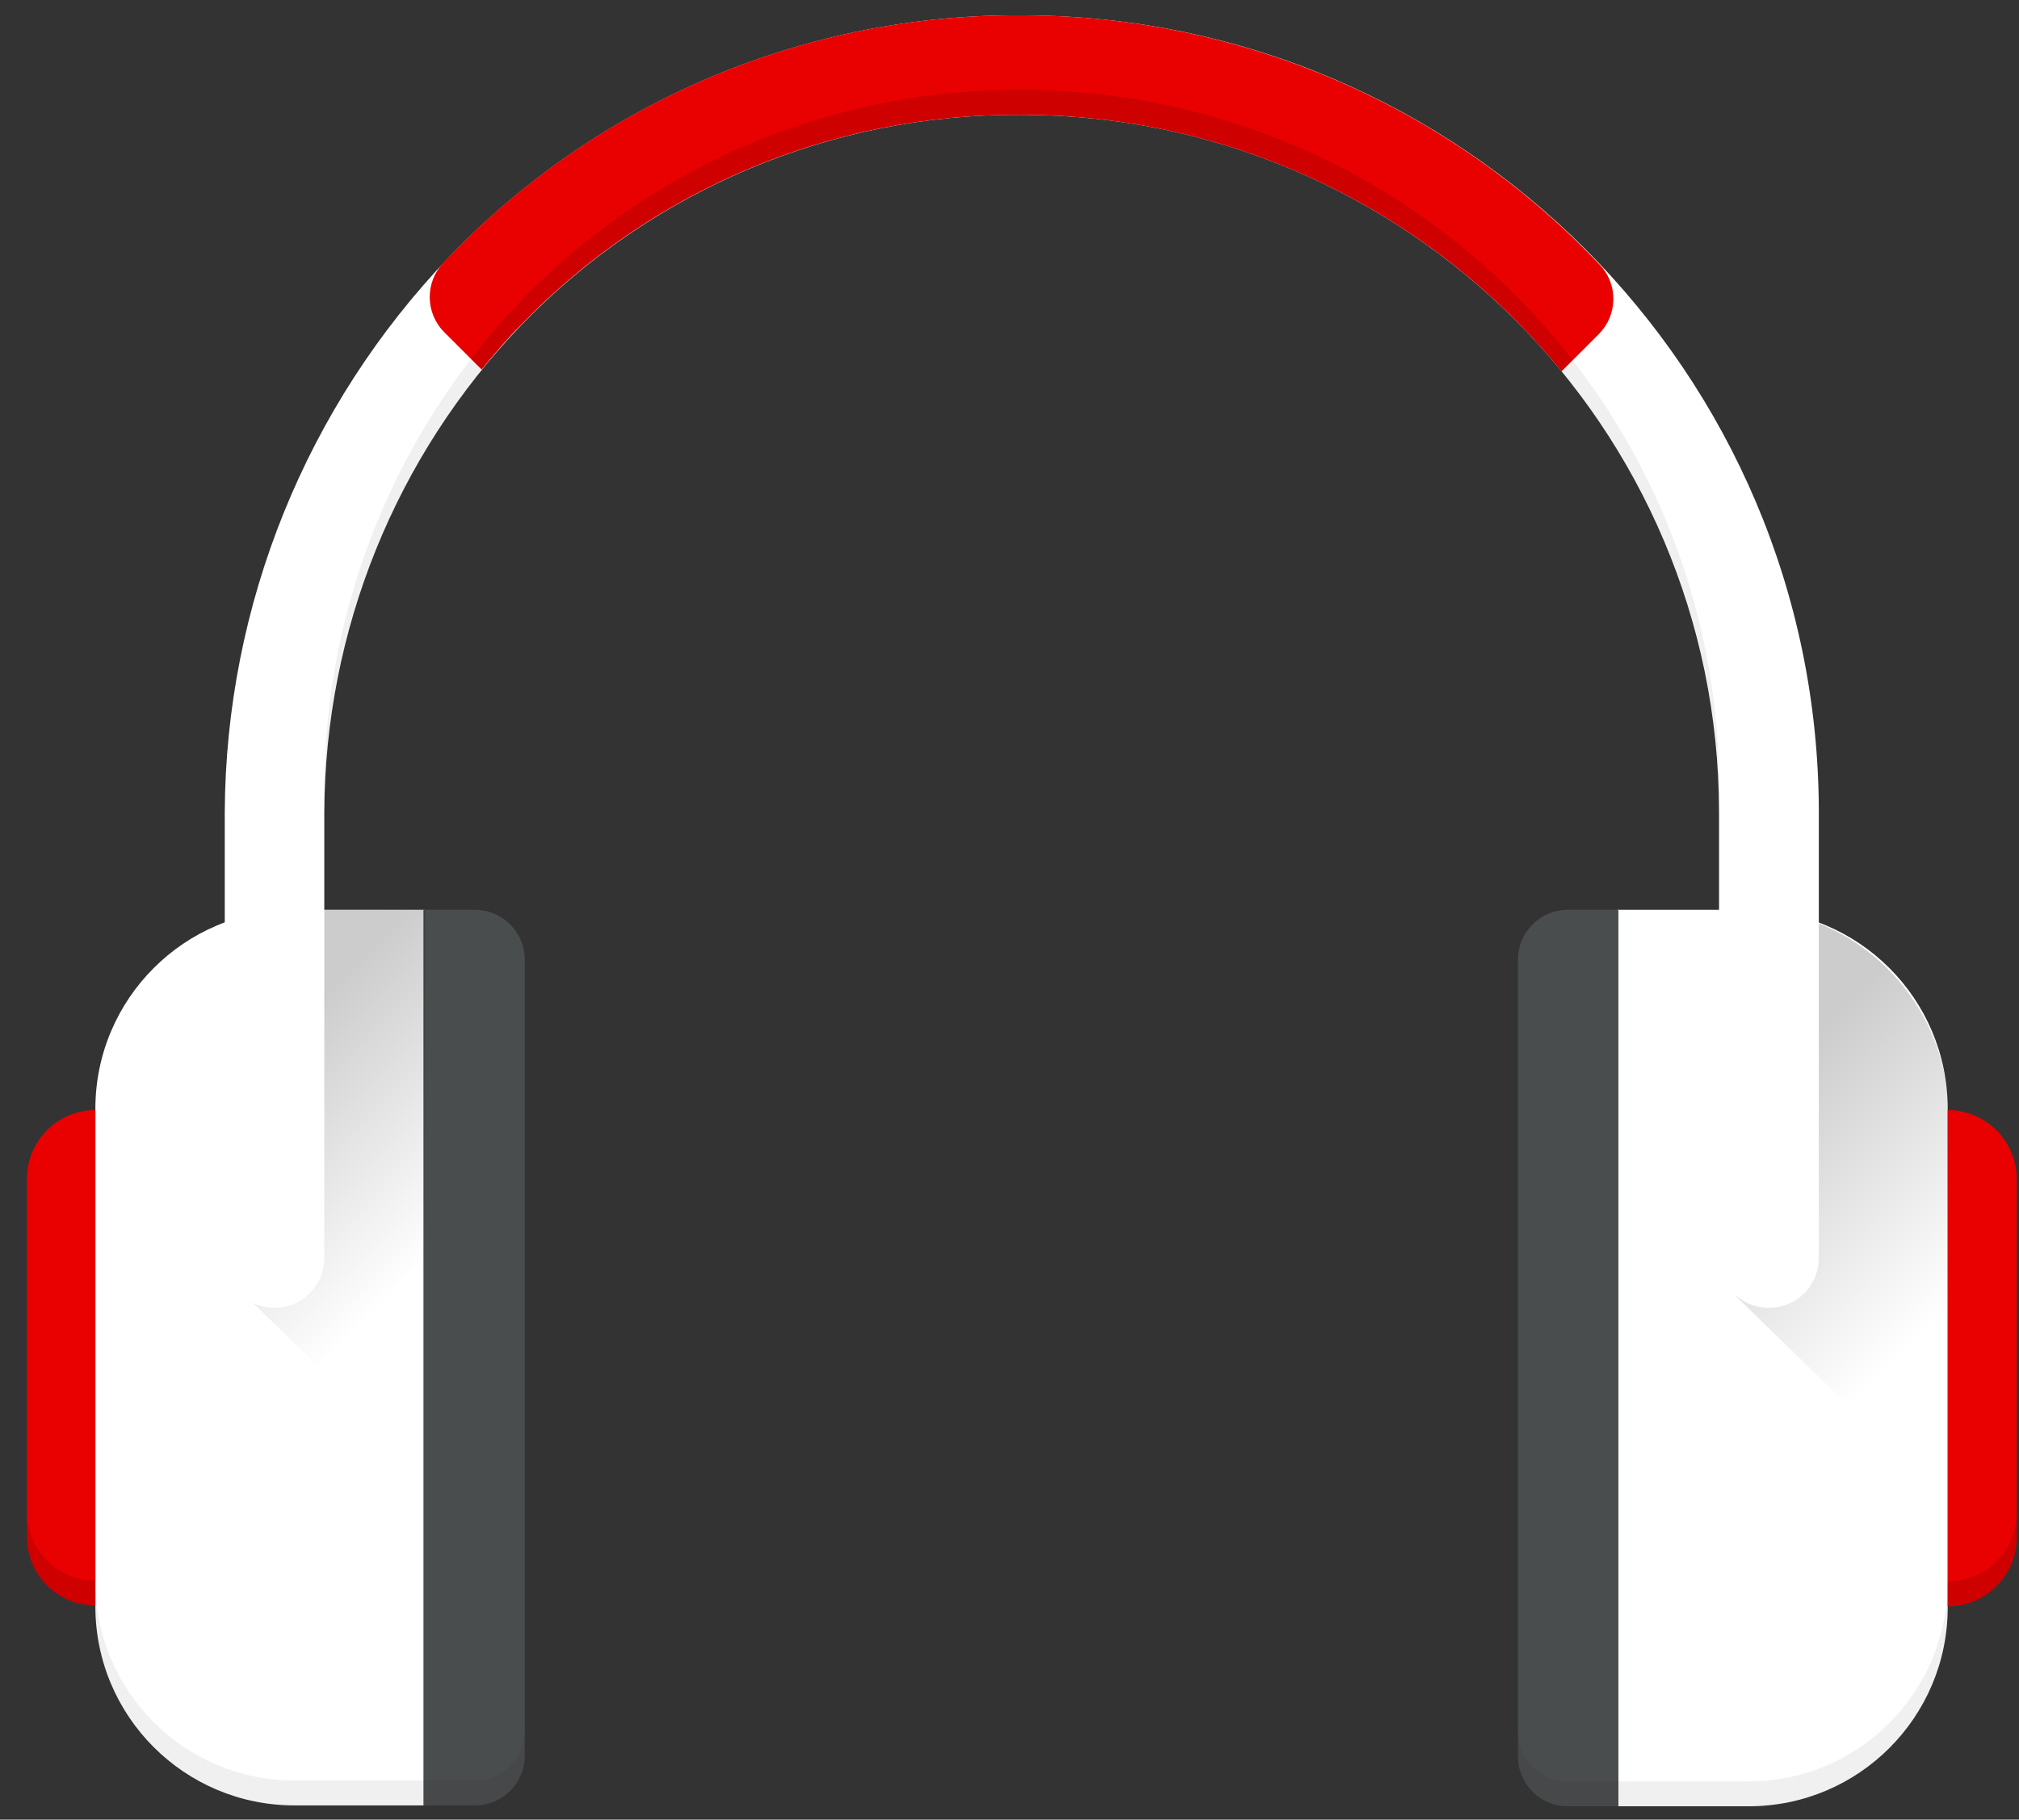 <?xml version="1.0" encoding="UTF-8"?>
<svg width="71px" height="64px" viewBox="0 0 71 64" version="1.1" xmlns="http://www.w3.org/2000/svg" xmlns:xlink="http://www.w3.org/1999/xlink">
    <rect x="0" y="0" width="71" height="64" fill="#333333" stroke="none"/>
    <title>music_icon</title>
    <defs>
        <linearGradient x1="44.145%" y1="16.267%" x2="64.546%" y2="75.233%" id="linearGradient-1">
            <stop stop-color="#000000" offset="0%"></stop>
            <stop stop-color="#000000" stop-opacity="0" offset="100%"></stop>
        </linearGradient>
        <linearGradient x1="41.471%" y1="18.205%" x2="63.943%" y2="79.85%" id="linearGradient-2">
            <stop stop-color="#000000" offset="0%"></stop>
            <stop stop-color="#000000" stop-opacity="0" offset="100%"></stop>
        </linearGradient>
    </defs>
    <g id="Page-2" stroke="none" stroke-width="1" fill="none" fill-rule="evenodd">
        <g id="LP_Preventa-Samsung-Galaxy-Note-XX-+-Watch----Note---Desktop" transform="translate(-455, -1368)">
            <g id="Group-6" transform="translate(50, 1335)">
                <g id="1" transform="translate(300, 0)">
                    <g id="Group" transform="translate(76, 0)">
                        <g transform="translate(23, 23)" id="accessories-hi-dark">
                            <path d="M16.354,42 L20.934,42 L20.934,73.5 L16.354,73.5 C12.488,73.5 9.354,70.366 9.354,66.5 L9.354,49 C9.354,45.134 12.488,42 16.354,42 Z" id="Path" fill="#FFFFFF" fill-rule="nonzero"></path>
                            <path d="M9.354,66.469 L9.354,66.469 L9.354,49.044 L9.354,49.044 C8.712,49.045 8.097,49.302 7.646,49.758 C7.194,50.213 6.943,50.83 6.947,51.472 L6.947,64.041 C6.943,64.683 7.194,65.3 7.646,65.756 C8.097,66.211 8.712,66.468 9.354,66.469 Z" id="Path" fill="#E90000" fill-rule="nonzero"></path>
                            <path d="M20.891,42 L22.702,42 C23.668,42 24.452,42.784 24.452,43.75 L24.452,71.75 C24.452,72.716 23.668,73.5 22.702,73.5 L20.891,73.5 L20.891,42 Z" id="Path" fill="#4A4D4E" fill-rule="nonzero"></path>
                            <path d="M9.354,65.625 L9.354,65.594 C8.712,65.593 8.097,65.336 7.646,64.881 C7.194,64.425 6.943,63.808 6.947,63.166 L6.947,64.041 C6.943,64.683 7.194,65.3 7.646,65.756 C8.097,66.211 8.712,66.468 9.354,66.469 L9.354,65.625 Z" id="Path" fill="#000000" fill-rule="nonzero" opacity="0.12" style="mix-blend-mode: multiply;"></path>
                            <path d="M67.493,73.531 L62.869,73.531 L62.869,42 L67.493,42 C71.359,42 74.493,45.134 74.493,49 L74.493,66.531 C74.493,70.397 71.359,73.531 67.493,73.531 Z" id="Path" fill="#FFFFFF" fill-rule="nonzero"></path>
                            <path d="M74.493,66.5 L74.493,66.5 L74.493,49.044 L74.493,49.044 C75.834,49.044 76.921,50.131 76.921,51.472 L76.921,64.072 C76.921,65.413 75.834,66.5 74.493,66.5 L74.493,66.5 Z" id="Path" fill="#E90000" fill-rule="nonzero"></path>
                            <path d="M62.913,73.531 L61.132,73.531 C60.165,73.531 59.382,72.747 59.382,71.781 L59.382,43.75 C59.382,42.784 60.165,42 61.132,42 L62.913,42 L62.913,73.531 Z" id="Path" fill="#4A4D4E" fill-rule="nonzero"></path>
                            <path d="M74.493,66.5 L74.493,66.531 C74.493,70.397 71.359,73.531 67.493,73.531 L61.132,73.531 C60.165,73.531 59.382,72.747 59.382,71.781 L59.382,70.906 C59.382,71.872 60.165,72.656 61.132,72.656 L67.489,72.656 C71.355,72.656 74.489,69.522 74.489,65.656 L74.489,65.625" id="Path" fill="#000000" fill-rule="nonzero" opacity="0.06" style="mix-blend-mode: multiply;"></path>
                            <rect id="Rectangle" x="0" y="0" width="84" height="84"></rect>
                            <polygon id="Path" fill="url(#linearGradient-1)" fill-rule="nonzero" opacity="0.2" points="20.952 61.714 14.131 55.086 17.399 42.009 20.952 42"></polygon>
                            <path d="M74.502,62.86 L67.064,55.606 L69.716,42.385 L69.716,42.385 C72.616,43.435 74.542,46.196 74.528,49.28 L74.502,62.86 Z" id="Path" fill="url(#linearGradient-2)" fill-rule="nonzero" opacity="0.2"></path>
                            <path d="M68.202,56 C67.235,56 66.452,55.216 66.452,54.25 L66.452,38.566 C66.437,25.026 55.465,14.054 41.926,14.039 C35.294,13.99 28.933,16.664 24.329,21.438 C19.909,26.047 17.43,32.179 17.404,38.566 L17.404,54.25 C17.404,55.216 16.62,56 15.654,56 C14.687,56 13.904,55.216 13.904,54.25 L13.904,38.566 C13.938,31.279 16.768,24.283 21.809,19.023 C27.071,13.555 34.347,10.488 41.934,10.539 C57.406,10.556 69.944,23.094 69.961,38.566 L69.961,54.25 C69.961,54.716 69.775,55.162 69.445,55.491 C69.115,55.819 68.668,56.002 68.202,56 Z" id="Path" fill="#FFFFFF" fill-rule="nonzero"></path>
                            <path d="M41.926,10.539 C34.338,10.488 27.062,13.555 21.801,19.023 L21.582,19.254 C20.938,19.944 20.958,21.02 21.626,21.687 L22.938,22.999 C23.376,22.461 23.813,21.936 24.312,21.438 C28.92,16.66 35.288,13.985 41.926,14.039 C49.289,14.04 56.261,17.353 60.913,23.061 L62.226,21.748 C62.886,21.084 62.908,20.018 62.274,19.329 C56.993,13.719 49.63,10.539 41.926,10.539 L41.926,10.539 Z" id="Path" fill="#E90000" fill-rule="nonzero"></path>
                            <path d="M60.917,23.061 C64.502,27.432 66.458,32.912 66.452,38.566 L66.452,37.691 C66.457,32.248 64.643,26.96 61.298,22.667 L60.917,23.061 Z" id="Path" fill="#000000" fill-rule="nonzero" opacity="0.06"></path>
                            <path d="M22.566,22.623 C19.243,26.944 17.429,32.235 17.404,37.686 L17.404,38.561 C17.43,32.897 19.387,27.411 22.951,23.008 L22.566,22.623 Z" id="Path" fill="#000000" fill-rule="nonzero" opacity="0.06"></path>
                            <path d="M61.298,22.667 C56.658,16.673 49.505,13.165 41.926,13.164 C34.348,13.115 27.184,16.615 22.566,22.623 L22.956,23.004 C23.402,22.467 23.86,21.945 24.329,21.438 C28.933,16.664 35.294,13.99 41.926,14.039 C49.289,14.04 56.261,17.353 60.913,23.061 L61.298,22.667 Z" id="Path" fill="#000000" fill-rule="nonzero" opacity="0.12"></path>
                            <path d="M9.354,66.469 L9.354,66.5 C9.354,70.366 12.488,73.5 16.354,73.5 L22.698,73.5 C23.664,73.5 24.448,72.716 24.448,71.75 L24.448,70.875 C24.448,71.841 23.664,72.625 22.698,72.625 L16.354,72.625 C12.488,72.625 9.354,69.491 9.354,65.625 L9.354,66.469 Z" id="Path" fill="#000000" fill-rule="nonzero" opacity="0.06" style="mix-blend-mode: multiply;"></path>
                            <path d="M74.493,65.656 L74.493,65.625 C75.137,65.625 75.755,65.369 76.21,64.914 C76.665,64.458 76.921,63.841 76.921,63.197 L76.921,64.072 C76.921,64.716 76.665,65.333 76.21,65.789 C75.755,66.244 75.137,66.5 74.493,66.5 L74.493,65.656 L74.493,65.656 Z" id="Path" fill="#000000" fill-rule="nonzero" opacity="0.12" style="mix-blend-mode: multiply;"></path>
                        </g>
                    </g>
                </g>
            </g>
        </g>
    </g>
</svg>